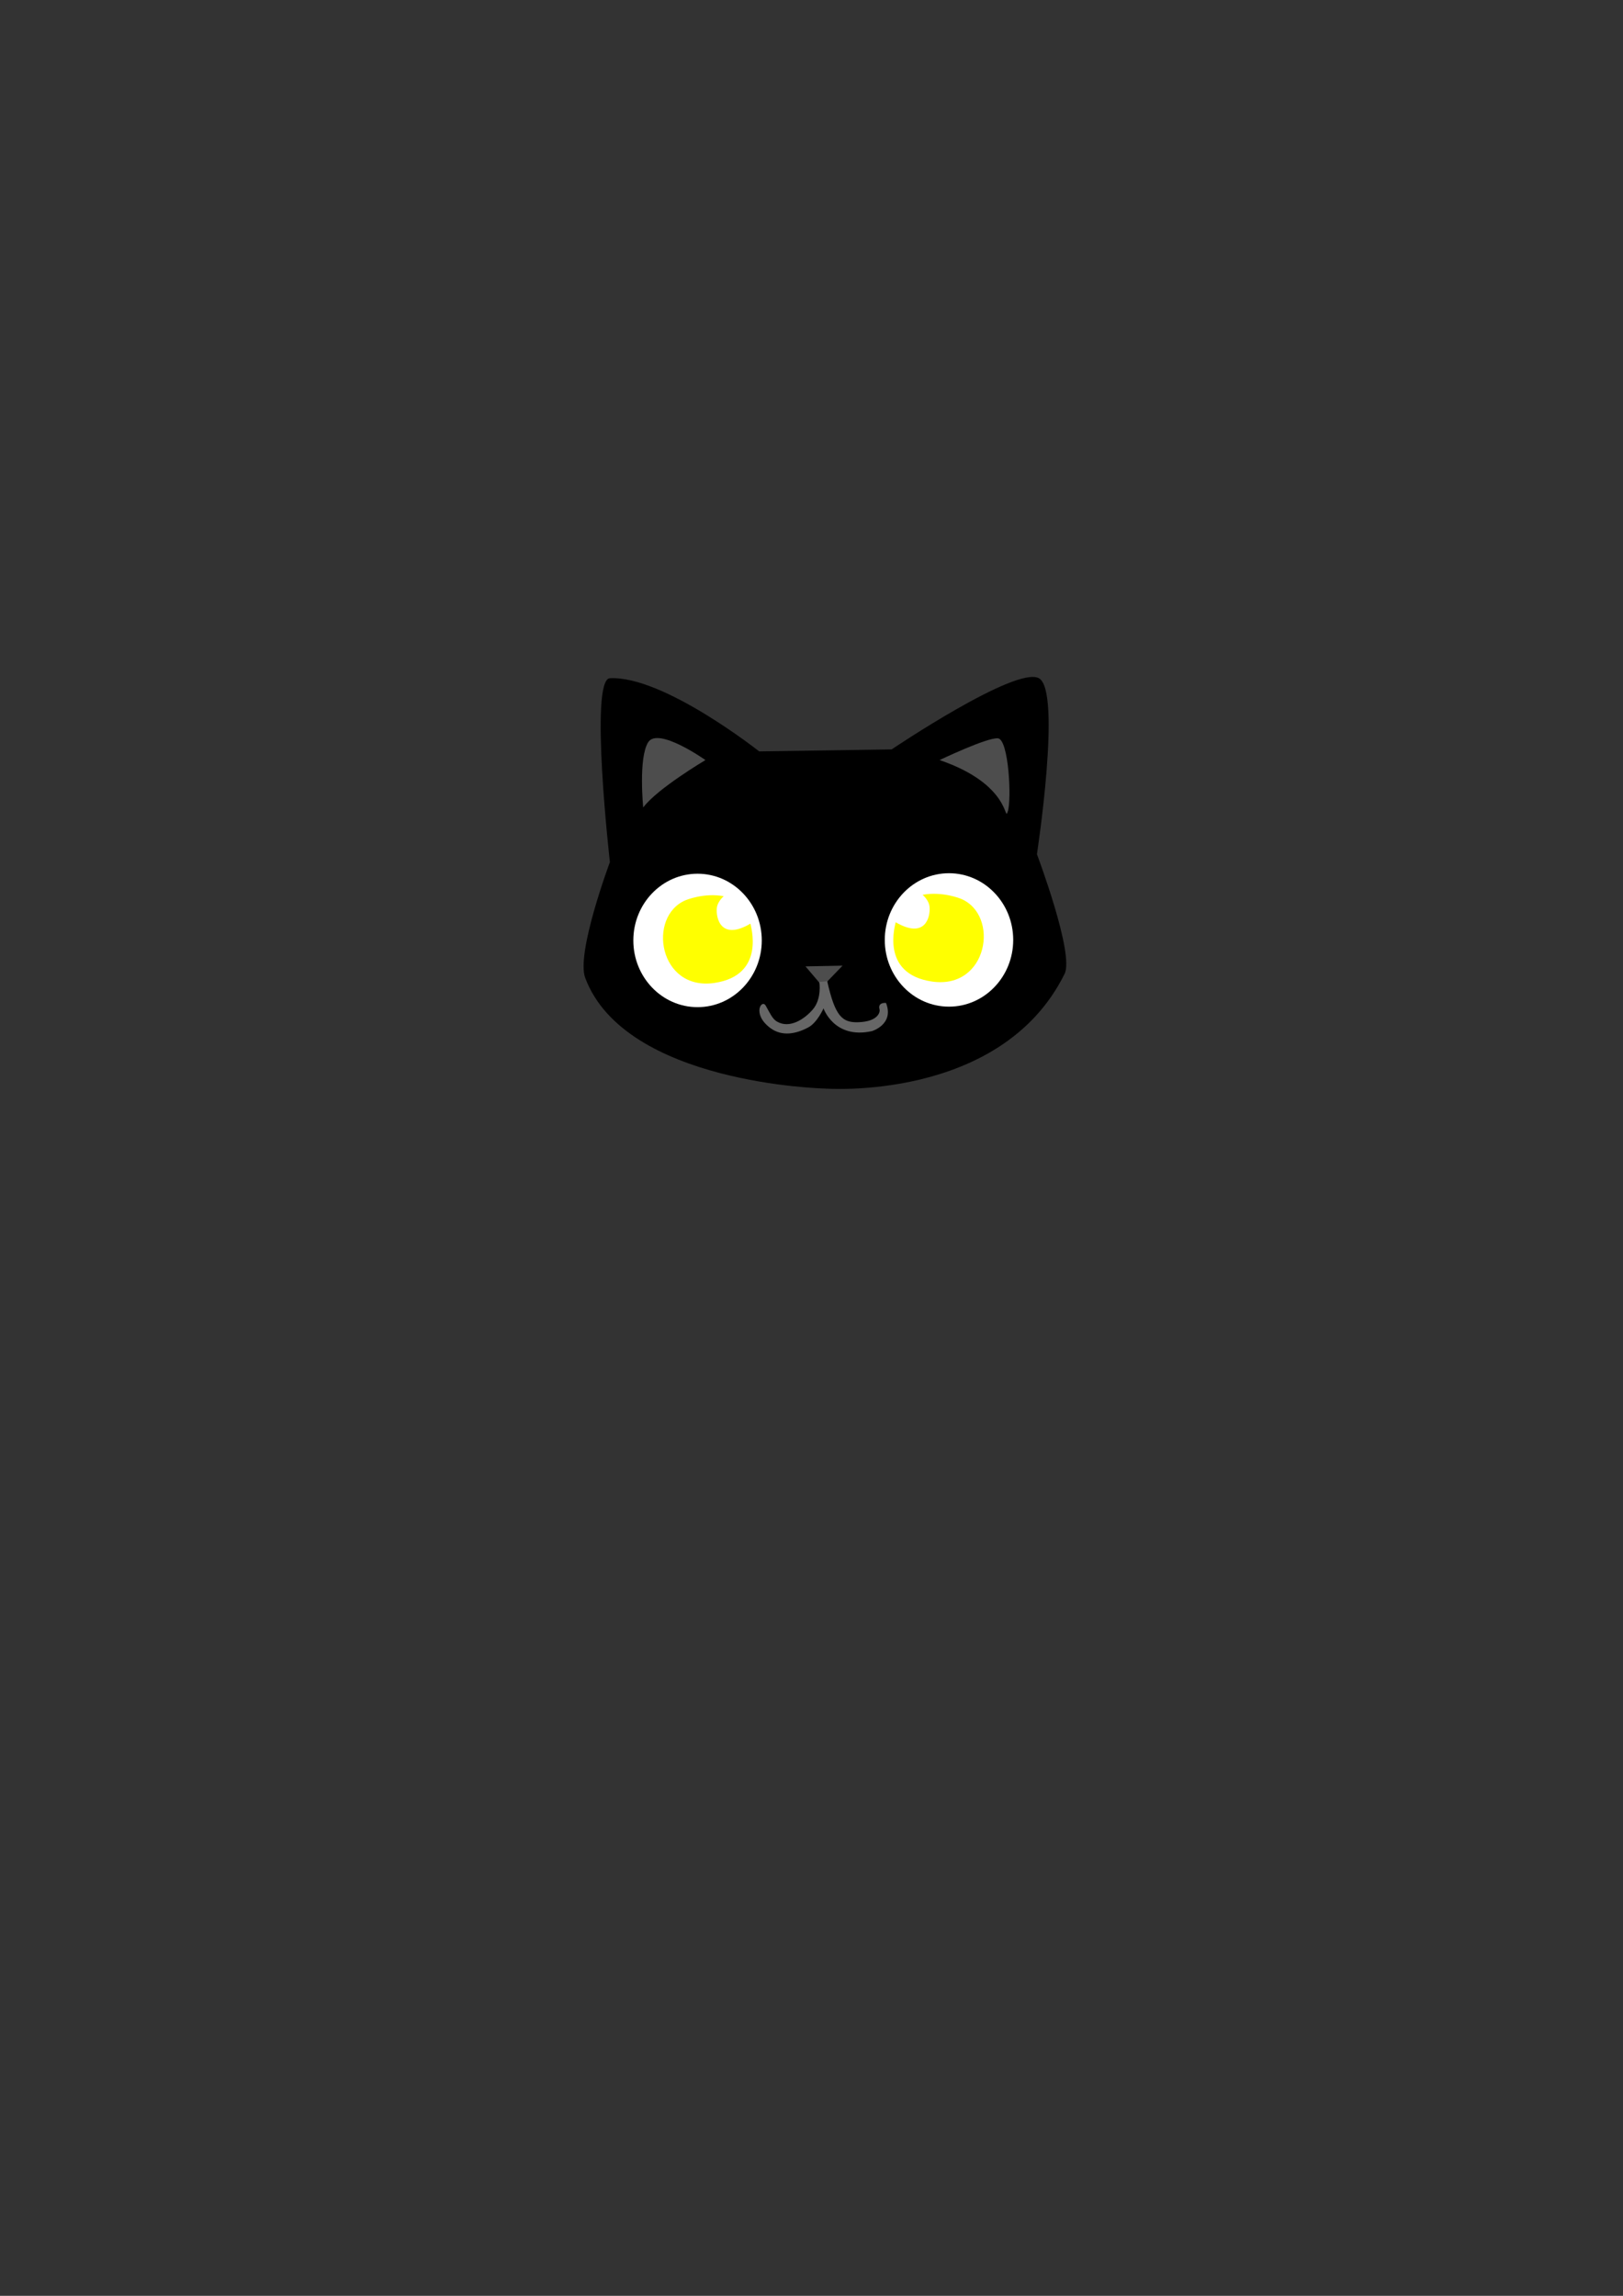 <?xml version="1.0" encoding="UTF-8" standalone="no"?>
<!-- Created with Inkscape (http://www.inkscape.org/) -->

<svg
   width="210mm"
   height="297mm"
   viewBox="0 0 210 297"
   version="1.1"
   id="svg1"
   xml:space="preserve"
   inkscape:version="1.3.2 (091e20e, 2023-11-25, custom)"
   sodipodi:docname="gatito.svg"
   xmlns:inkscape="http://www.inkscape.org/namespaces/inkscape"
   xmlns:sodipodi="http://sodipodi.sourceforge.net/DTD/sodipodi-0.dtd"
   xmlns="http://www.w3.org/2000/svg"
   xmlns:svg="http://www.w3.org/2000/svg"><rect x="0" y="0" width="210" height="297" fill="#333333" stroke="none"/><sodipodi:namedview
     id="namedview1"
     pagecolor="#ffffff"
     bordercolor="#000000"
     borderopacity="0.25"
     inkscape:showpageshadow="2"
     inkscape:pageopacity="0.0"
     inkscape:pagecheckerboard="0"
     inkscape:deskcolor="#d1d1d1"
     inkscape:document-units="mm"
     inkscape:zoom="1.4627806"
     inkscape:cx="504.86041"
     inkscape:cy="447.43553"
     inkscape:window-width="1920"
     inkscape:window-height="1017"
     inkscape:window-x="-8"
     inkscape:window-y="-8"
     inkscape:window-maximized="1"
     inkscape:current-layer="layer6" /><defs
     id="defs1" /><g
     inkscape:label="fondoCara"
     inkscape:groupmode="layer"
     id="layer1"
     style="display:inline"><path
       style="display:inline;opacity:1;fill:#000000;stroke-width:0.265"
       d="m 78.914,87.739 c -2.685,0.137 0,23.789 0,23.789 0,0 -4.394,11.759 -3.197,14.964 5.136,13.754 30.952,14.325 30.952,14.325 0,0 22.858,1.791 31.08,-14.836 1.283,-2.595 -3.581,-15.476 -3.581,-15.476 0,0 3.239,-21.142 0.256,-22.766 -2.983,-1.624 -19.057,9.209 -19.057,9.209 l -17.139,0.256 c 0,0 -12.4,-9.817 -19.313,-9.465 z"
       id="path2"
       sodipodi:nodetypes="scscsczccs" /></g><g
     inkscape:groupmode="layer"
     id="layer6"
     inkscape:label="elementosCara"
     style="display:inline"
     transform="matrix(0.977,0,0,0.964,1.974,4.408)"><ellipse
       style="display:inline;fill:#ffffff;stroke-width:0.272"
       id="path3-6"
       cx="123.66"
       cy="121.564"
       rx="8.505"
       ry="8.953"
       inkscape:label="OjoDer" /><ellipse
       style="display:inline;opacity:1;fill:#ffffff;stroke-width:0.272"
       id="path3"
       cx="90.361"
       cy="121.632"
       rx="8.505"
       ry="8.953"
       inkscape:label="ojoIz" /><path
       style="display:inline;fill:#ffff00;stroke-width:0.273"
       d="m 93.828,115.697 c 0,0 -0.829,0.684 -0.916,1.61 -0.128,1.362 0.555,4.393 4.449,2.071 0,0.199 2.14,6.93 -4.776,7.958 -7.36,1.094 -8.931,-8.92 -3.795,-11.108 0,0 2.421,-1.028 5.038,-0.531 z"
       id="path8"
       sodipodi:nodetypes="cscscc"
       inkscape:label="irisIz" /><path
       style="display:inline;fill:#ffff00;fill-opacity:1;stroke-width:0.274"
       d="m 120.161,115.509 c 0,0 0.836,0.684 0.924,1.61 0.129,1.362 -0.56,4.393 -4.486,2.071 0,0.199 -2.157,6.93 4.815,7.958 7.421,1.094 9.004,-8.92 3.826,-11.108 0,0 -2.441,-1.028 -5.079,-0.531 z"
       id="path8-7"
       sodipodi:nodetypes="cscscc"
       inkscape:label="irisDer" /><path
       style="display:inline;fill:#4d4d4d;stroke-width:0.273"
       d="m 83.164,103.793 c 0,0 -0.654,-6.632 0.654,-8.754 1.309,-2.122 7.589,2.387 7.589,2.387 0,0 -6.412,3.846 -8.244,6.367 z"
       id="path4"
       inkscape:label="orejaIz" /><path
       style="display:inline;fill:#4d4d4d;stroke-width:0.273"
       d="m 122.419,97.426 c 0,0 6.281,-3.051 7.72,-2.918 1.439,0.133 1.832,8.223 1.309,9.815 -0.523,1.592 0.523,-3.581 -9.029,-6.897 z"
       id="path5"
       inkscape:label="orejaDer" /><path
       style="display:inline;fill:#4d4d4d;stroke-width:0.273"
       d="m 104.656,125.114 2.257,2.686 2.65,-2.785 z"
       id="path6"
       inkscape:label="nariz" /><path
       style="fill:#666666;stroke-width:0.273"
       d="m 106.488,127.203 c 0,0 0.365,2.239 -0.862,3.689 -1.108,1.31 -3.081,2.625 -4.758,1.621 -0.6,-0.359 -0.905,-1.102 -1.479,-2.127 -0.522,-0.933 -1.867,1.104 0.589,2.984 1.566,1.199 3.446,0.803 5.056,-0.072 1.184,-0.643 2.01,-2.548 2.01,-2.548 0,0 1.407,4.178 6.412,3.051 0,0 2.977,-0.895 1.865,-3.78 -0.015,-0.006 -1.161,-0.13 -0.851,0.895 0.057,0.188 -0.032,1.596 -2.818,1.692 -2.142,0.074 -3.082,-0.817 -4.117,-5.505"
       id="path7"
       sodipodi:nodetypes="cssssscccssc"
       inkscape:label="bigote" /></g></svg>
